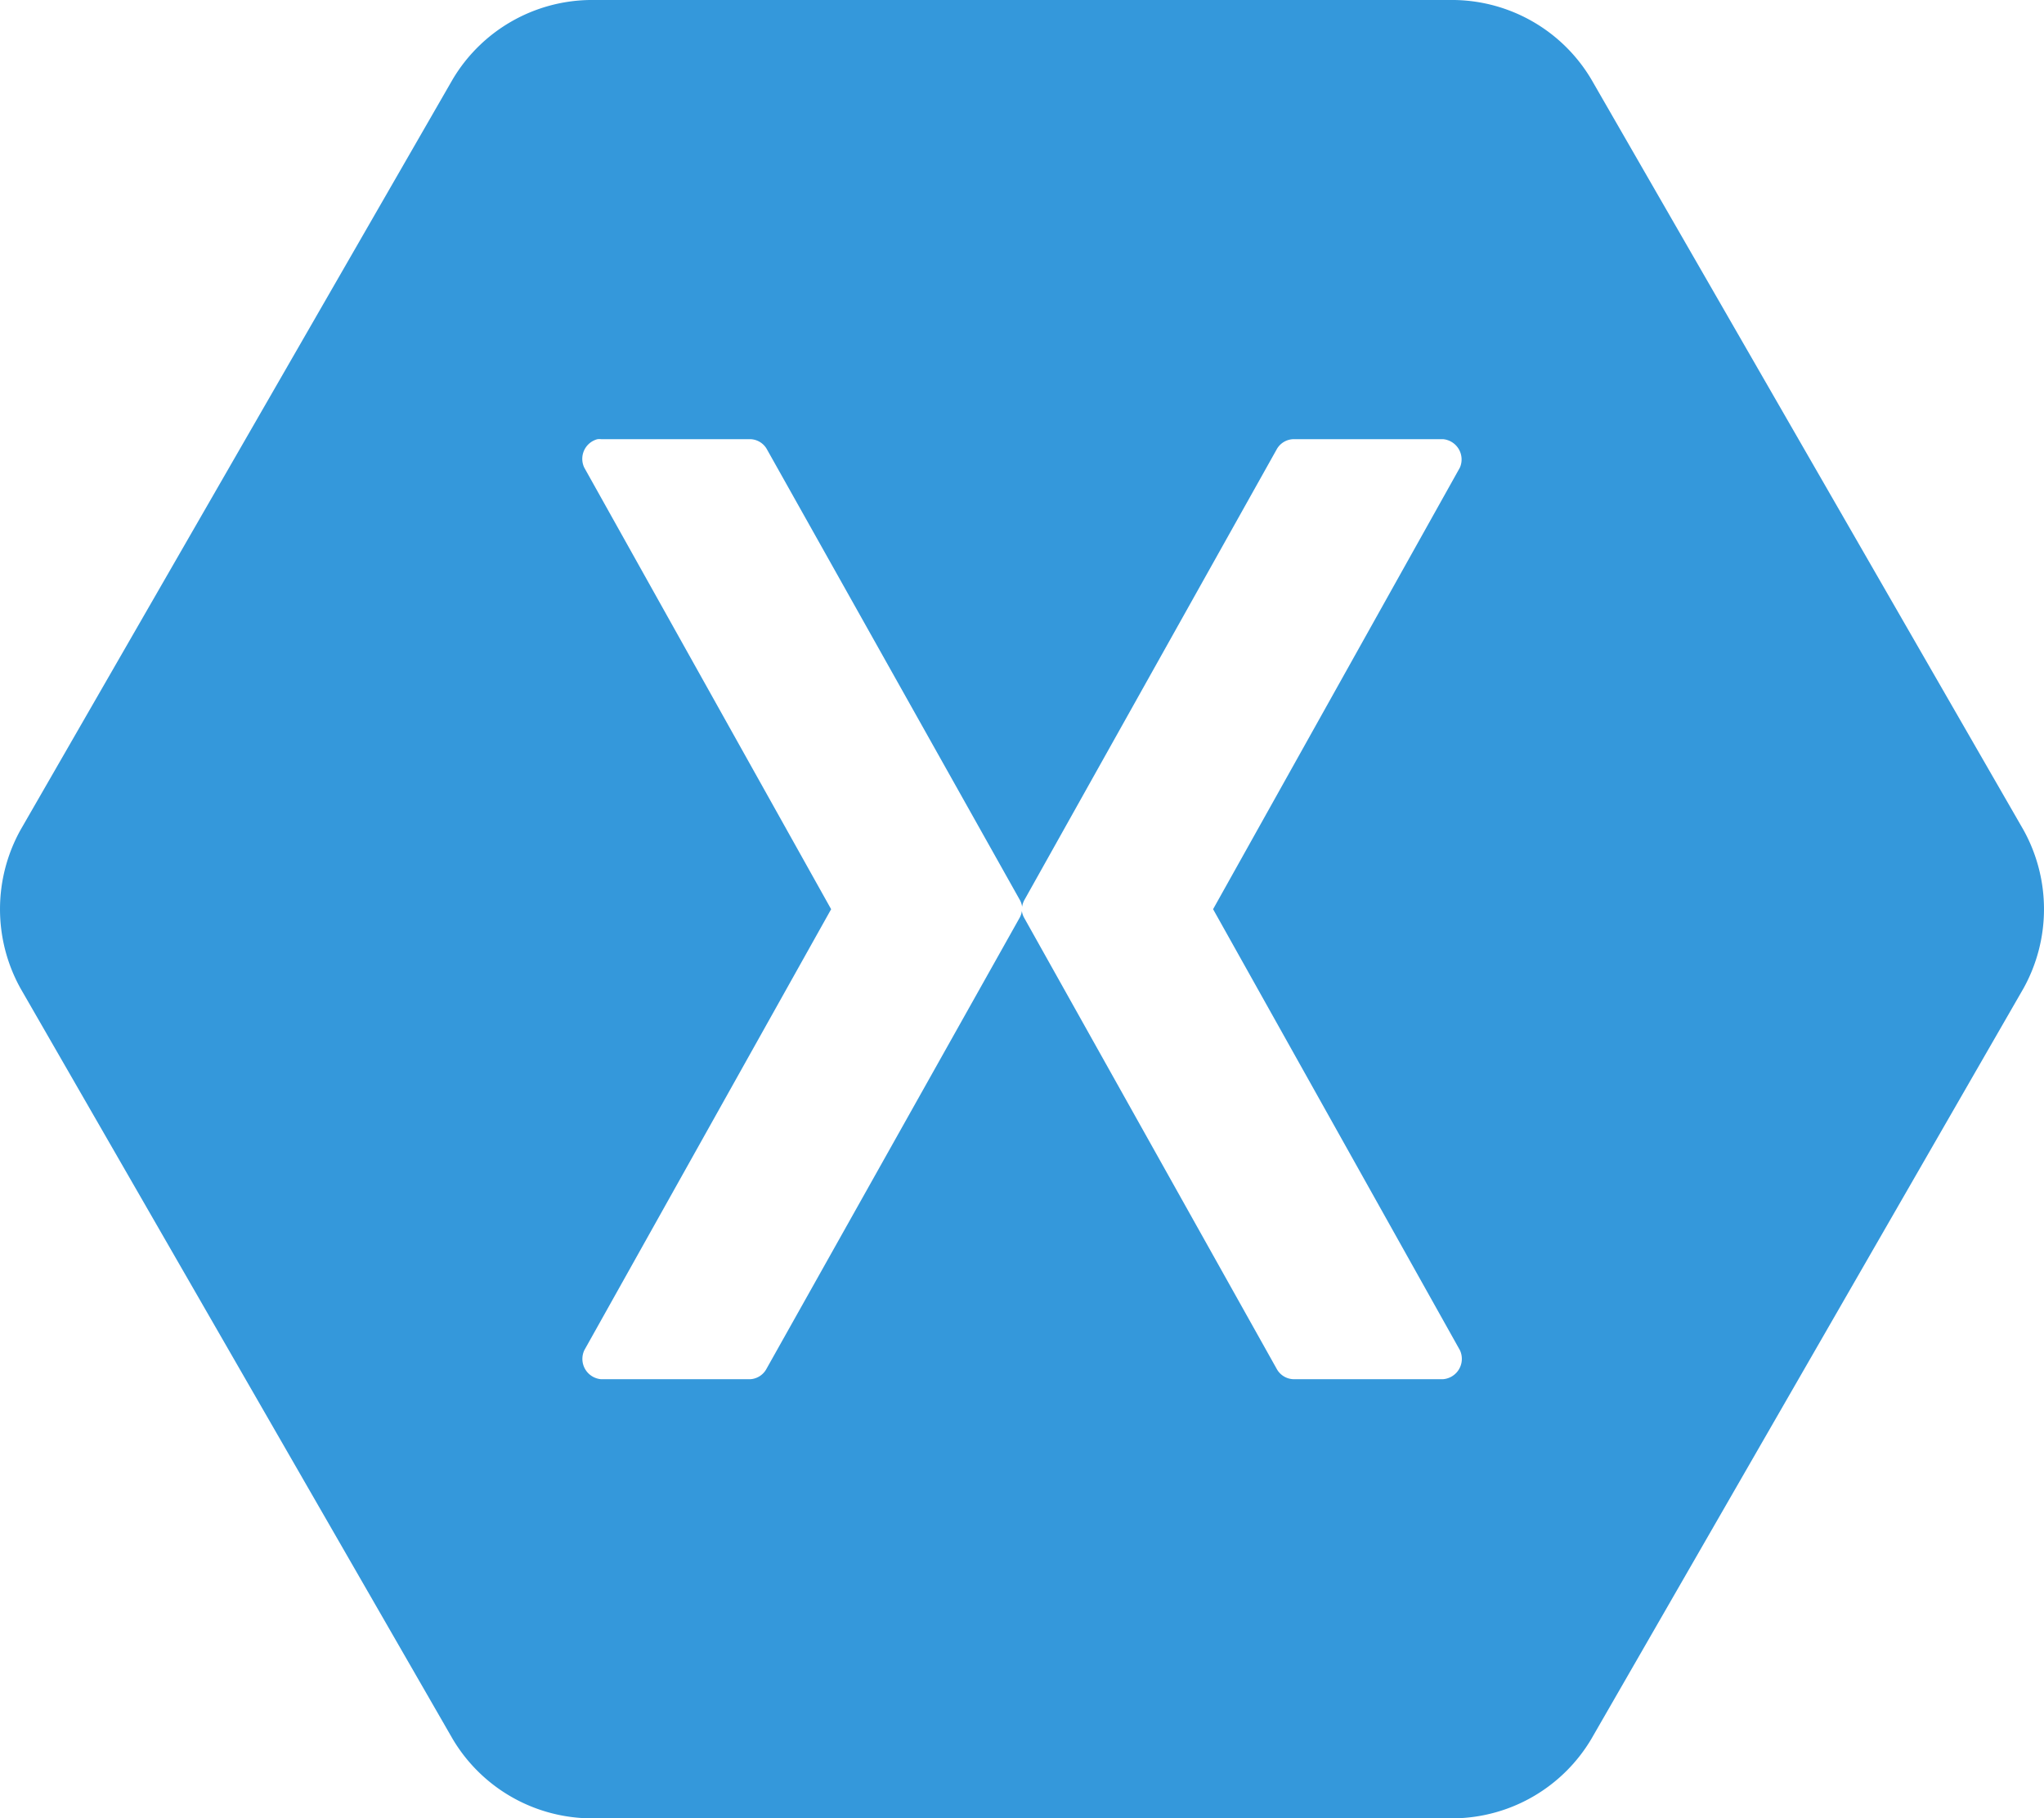 <svg xmlns="http://www.w3.org/2000/svg" width="81.164" height="72.217" viewBox="0 0 81.164 72.217">
  <g id="Group_14850" data-name="Group 14850" transform="translate(-1207 -3957.6)">
    <path id="xamarin" d="M23.419,0a6.44,6.44,0,0,0-5.441,3.147L.815,32.961a6.485,6.485,0,0,0,0,6.294L17.978,69.07a6.439,6.439,0,0,0,5.441,3.147H57.745a6.44,6.44,0,0,0,5.441-3.147L80.349,39.255a6.486,6.486,0,0,0,0-6.294L63.186,3.147A6.438,6.438,0,0,0,57.745,0Zm.312,17.442a.728.728,0,0,1,.144,0h5.921a.781.781,0,0,1,.647.384l10.044,17.9a.763.763,0,0,1,.1.289.776.776,0,0,1,.1-.289l10.02-17.9a.783.783,0,0,1,.671-.384h5.921a.809.809,0,0,1,.671,1.129l-9.8,17.538,9.8,17.514a.81.81,0,0,1-.671,1.153H51.368a.783.783,0,0,1-.671-.408l-10.02-17.9a.768.768,0,0,1-.1-.288.77.77,0,0,1-.1.289l-10.044,17.9a.782.782,0,0,1-.647.408H23.874a.81.81,0,0,1-.671-1.153l9.8-17.514L23.2,18.571a.807.807,0,0,1,.527-1.129Z" transform="translate(1207 3957.6)" fill="#3498db"/>
  </g>
</svg>

